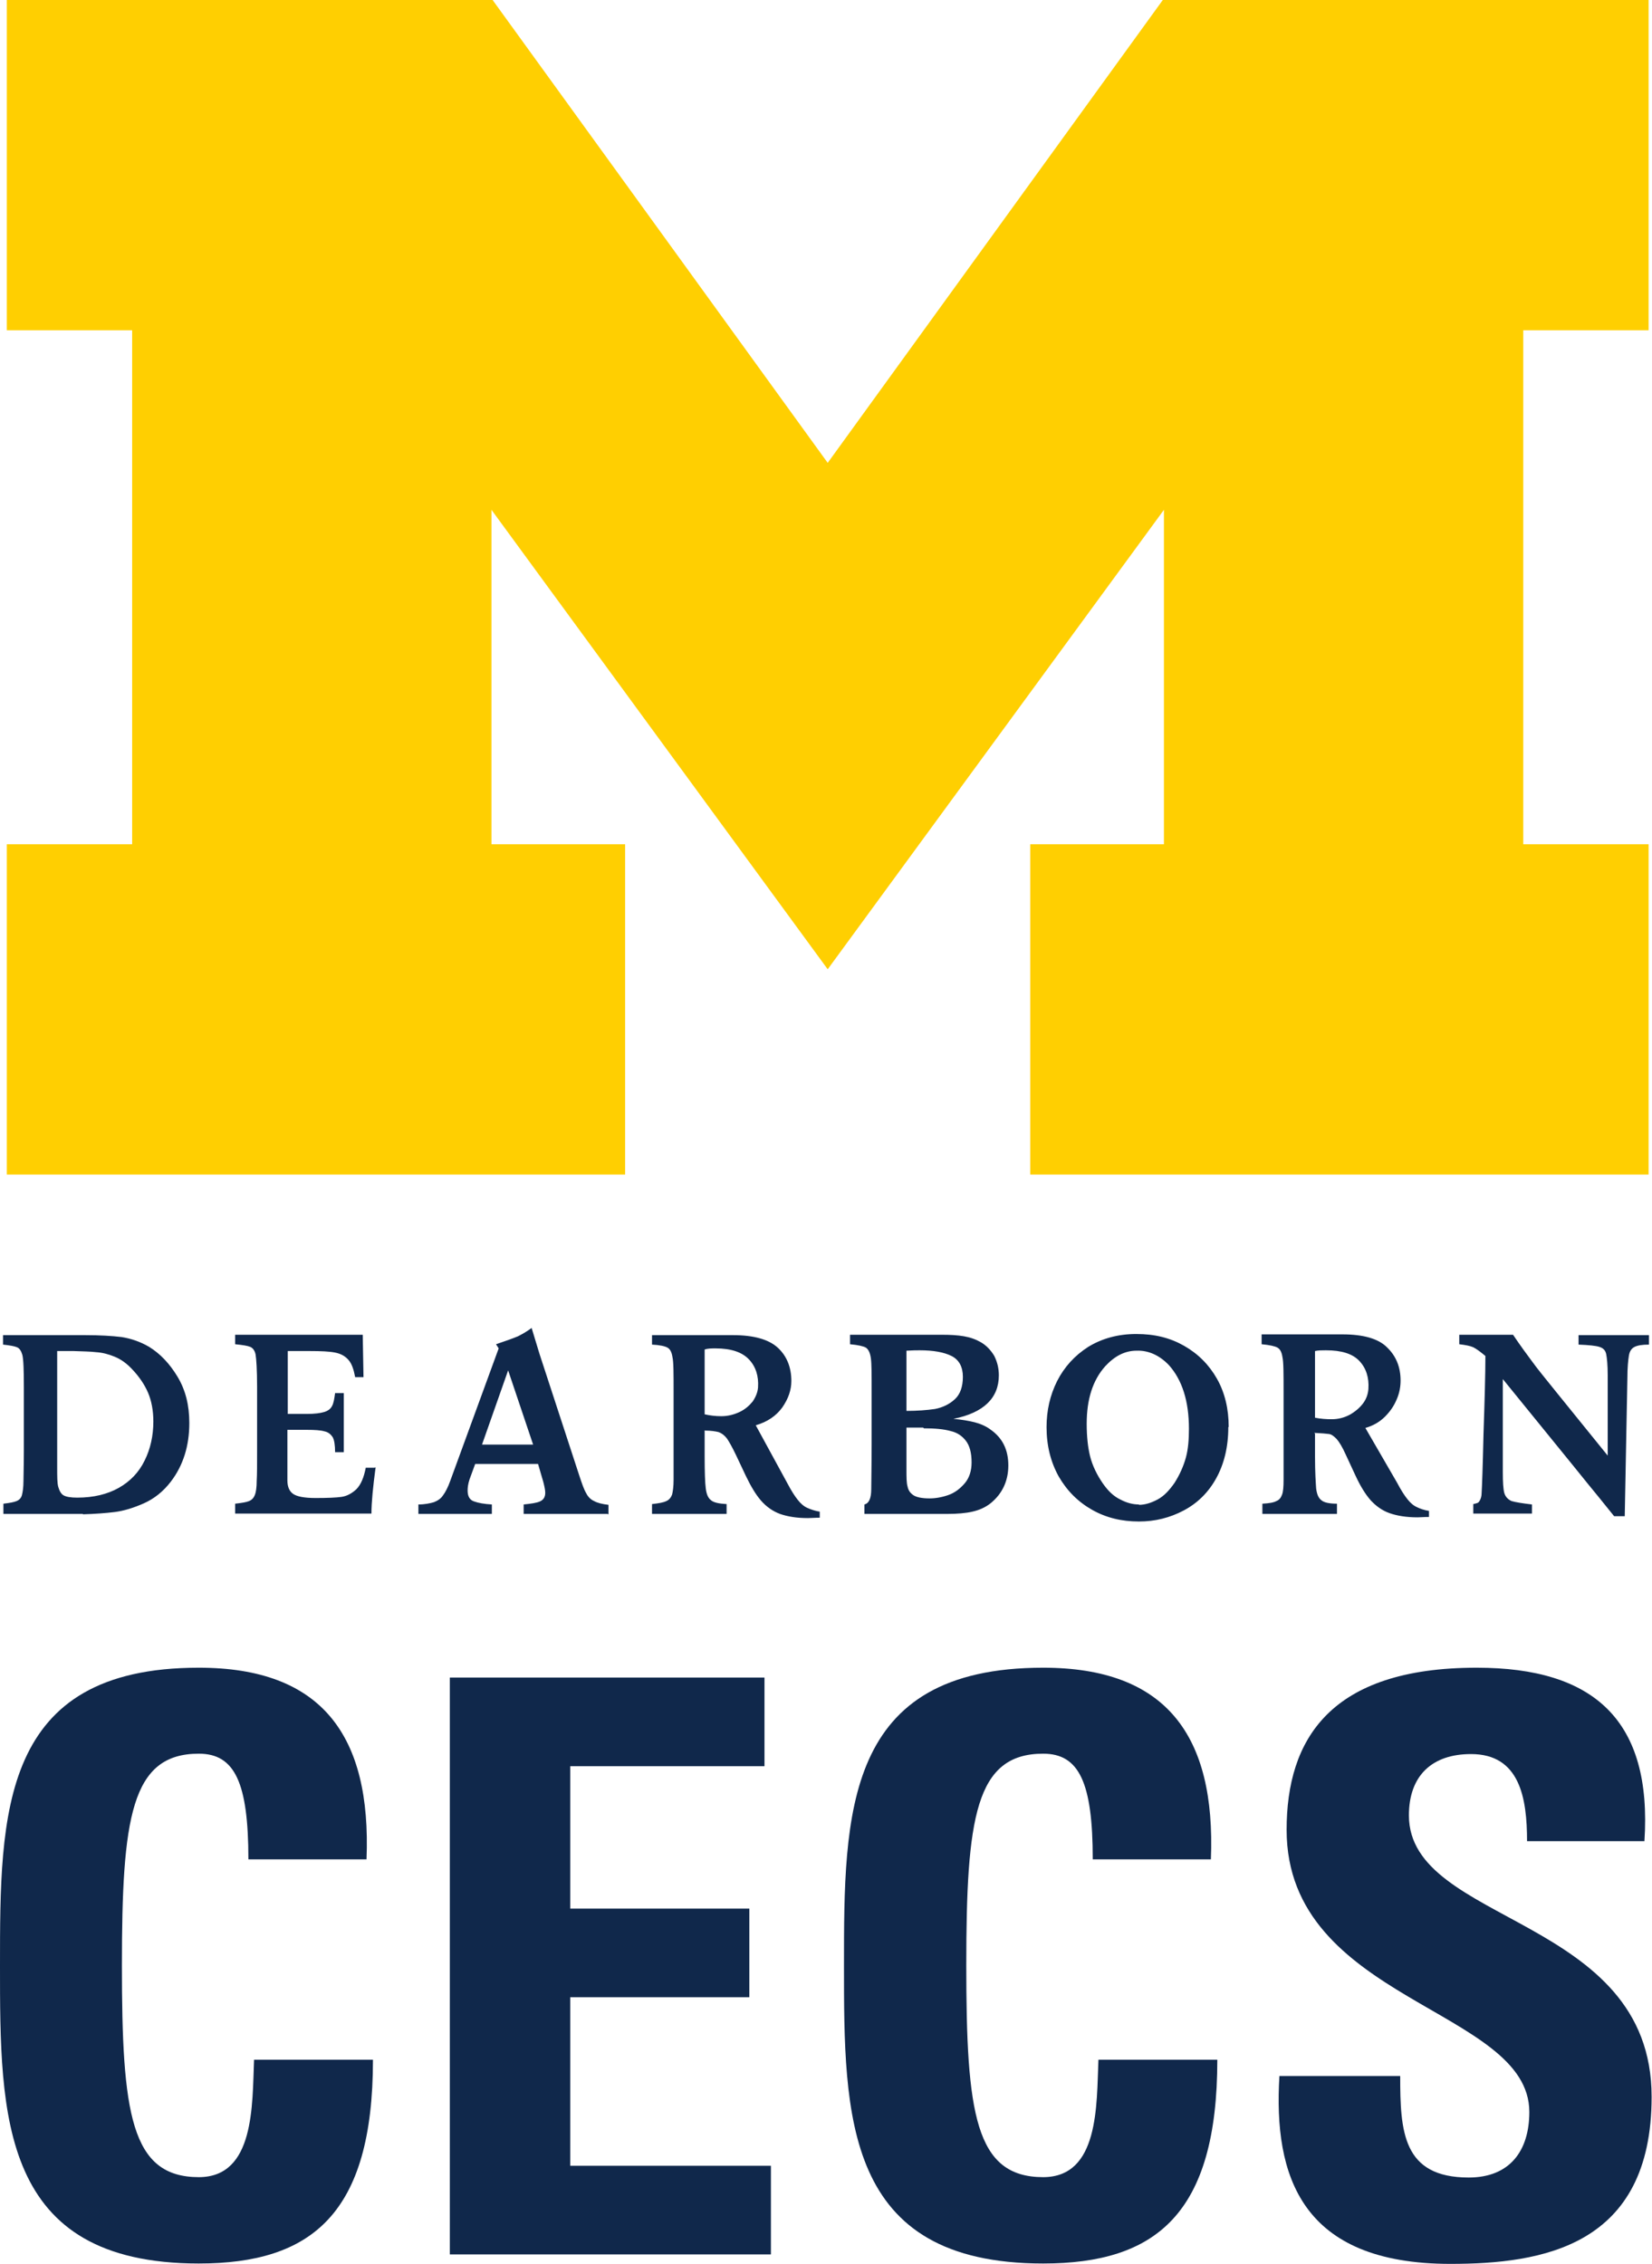 <?xml version="1.0" encoding="UTF-8"?>
<svg id="Admissions" xmlns="http://www.w3.org/2000/svg" version="1.1" viewBox="0 0 43.63 59.77">
  <!-- Generator: Adobe Illustrator 29.5.1, SVG Export Plug-In . SVG Version: 2.1.0 Build 141)  -->
  <defs>
    <style>
      .st0 {
        fill: #ffcf01;
      }

      .st1 {
        fill: #10284b;
      }
    </style>
  </defs>
  <g>
    <path class="st1" d="M0,51.9c0-4.03,0-7.87,5.25-7.87,3.25,0,4.56,1.79,4.43,5.06h-3.12c0-2.03-.36-2.79-1.31-2.79-1.79,0-2.03,1.69-2.03,5.59s.23,5.59,2.03,5.59c1.48,0,1.41-1.9,1.46-3.1h3.14c0,4.07-1.62,5.38-4.6,5.38-5.25,0-5.25-3.88-5.25-7.87Z"/>
    <path class="st1" d="M11.88,59.52v-15.23h8.31v2.34h-5.13v3.76h4.73v2.34h-4.73v4.45h5.3v2.34h-8.48Z"/>
    <path class="st1" d="M22.29,51.9c0-4.03,0-7.87,5.26-7.87,3.25,0,4.56,1.79,4.43,5.06h-3.12c0-2.03-.36-2.79-1.31-2.79-1.79,0-2.03,1.69-2.03,5.59s.23,5.59,2.03,5.59c1.48,0,1.41-1.9,1.46-3.1h3.14c0,4.07-1.62,5.38-4.6,5.38-5.26,0-5.26-3.88-5.26-7.87Z"/>
    <path class="st1" d="M38.31,59.77c-3.95,0-4.68-2.32-4.52-4.96h3.19c0,1.46.06,2.68,1.81,2.68,1.08,0,1.6-.7,1.6-1.73,0-2.74-6.41-2.91-6.41-7.45,0-2.38,1.14-4.28,5.02-4.28,3.1,0,4.64,1.39,4.43,4.58h-3.1c0-1.14-.19-2.3-1.48-2.3-1.03,0-1.64.57-1.64,1.62,0,2.89,6.41,2.64,6.41,7.43,0,3.95-2.89,4.41-5.32,4.41Z"/>
  </g>
  <g>
    <path class="st0" d="M21.86,25.59l-8.88-12.13v8.83h3.53v8.72H.18v-8.72h3.31v-13.57H.18V0h12.83l8.85,12.22L30.71,0h12.83v8.72h-3.31v13.57h3.31v8.72h-16.33v-8.72h3.53v-8.83l-8.88,12.13Z"/>
    <path class="st1" d="M2.19,39.97H.09v-.27c.17-.02.28-.04.35-.07.07-.03.12-.08.14-.16.02-.08.04-.2.04-.38,0-.15.01-.42.01-.81v-1.65c0-.46-.01-.74-.04-.86-.03-.1-.07-.17-.14-.2-.07-.03-.19-.05-.37-.07v-.25h2.17c.39,0,.71.02.96.05.25.04.49.12.73.26.29.18.54.44.75.79s.31.75.31,1.22c0,.6-.16,1.12-.49,1.55-.2.26-.44.45-.71.57-.27.12-.53.2-.77.23-.24.03-.52.05-.84.06ZM1.93,35.67h-.42v3.07c0,.24,0,.42.03.52s.07.18.14.22c.07.04.19.06.36.06.43,0,.8-.09,1.1-.26.3-.17.53-.41.68-.72.15-.3.23-.65.23-1.03,0-.29-.05-.55-.14-.76-.09-.21-.23-.42-.42-.62-.14-.15-.29-.26-.46-.33-.17-.07-.33-.11-.49-.12-.16-.02-.36-.02-.59-.03ZM40.46,39.72c-.26-.03-.44-.06-.54-.09-.09-.04-.16-.11-.19-.21-.03-.11-.04-.29-.04-.56v-2.45l1.87,2.3c.12.15.25.31.38.47l.27.33.42.52h.28l.07-3.65c0-.27.02-.47.04-.59.02-.12.07-.19.15-.23.08-.04.2-.06.38-.06v-.25h-1.86v.25c.27.01.46.03.55.06.1.03.16.09.18.19.02.1.04.28.04.56v2.12l-1.32-1.63c-.33-.41-.56-.69-.68-.86-.12-.16-.29-.39-.5-.7h-1.42v.25c.16.02.28.04.37.08.08.04.19.12.32.23,0,.48-.02,1.17-.05,2.06-.02.89-.04,1.41-.05,1.56,0,.08-.02.14-.04.18-.02.04-.04.07-.07.08-.03.01-.06.02-.11.03v.25h1.55v-.25ZM34.73,37.85v.61c0,.41.02.69.03.84.02.15.06.25.14.31.07.06.21.09.41.09v.27h-1.97v-.27c.18-.01.3-.03.37-.07.08-.03.12-.09.15-.17s.04-.21.04-.39c0-.13,0-.33,0-.61v-1.71c0-.48,0-.79-.03-.92-.02-.13-.06-.21-.13-.25-.07-.04-.21-.07-.42-.09v-.26h2.14c.54,0,.94.11,1.17.34.24.23.36.52.36.88,0,.16-.03.33-.1.49-.07.17-.17.32-.31.46-.14.14-.31.24-.52.3l.84,1.45c.1.19.19.33.27.43.08.1.16.17.25.21.08.04.19.08.32.1v.16c-.13,0-.23.01-.3.01-.3,0-.54-.04-.74-.11-.2-.07-.36-.19-.5-.34-.14-.16-.27-.37-.4-.65l-.26-.56c-.09-.2-.17-.33-.24-.41-.07-.07-.13-.12-.2-.13-.07-.01-.2-.02-.39-.03ZM34.73,35.68v1.75c.15.03.3.04.44.04.17,0,.33-.04.48-.12.14-.08.26-.18.35-.3.09-.12.13-.25.14-.38.02-.3-.06-.55-.24-.74-.18-.19-.47-.28-.88-.28-.11,0-.21,0-.29.02ZM32.44,37.68c0,.52-.11.97-.32,1.35-.21.38-.5.66-.86.85-.36.19-.75.29-1.18.29-.46,0-.87-.1-1.24-.31-.37-.21-.66-.5-.88-.88-.21-.38-.32-.81-.32-1.3,0-.44.09-.84.28-1.22.19-.37.46-.67.82-.9.36-.22.78-.34,1.27-.34s.89.1,1.26.31c.37.21.66.5.87.87.21.37.31.8.31,1.27ZM30.08,39.73c.16,0,.32-.05.49-.14.17-.09.31-.24.45-.44.14-.22.24-.45.3-.67.06-.22.08-.47.08-.76,0-.73-.18-1.29-.53-1.68-.25-.26-.54-.39-.85-.38-.31,0-.58.14-.83.41-.33.37-.49.87-.49,1.52,0,.33.03.62.09.86.06.24.18.49.34.72.14.2.29.34.46.42.17.09.33.13.49.13ZM22.45,35.24h2.43c.22,0,.41.01.58.04.17.03.31.08.45.16.15.09.26.21.35.36.08.16.12.33.12.51,0,.6-.4.99-1.2,1.15.22.02.4.05.56.09.15.04.3.1.43.2.31.22.46.53.46.94s-.16.75-.47,1c-.14.11-.3.18-.48.22-.17.04-.4.06-.67.06h-2.18v-.25c.12-.03.18-.16.18-.41,0-.22.01-.62.01-1.19v-1.41c0-.43,0-.71-.02-.85-.02-.14-.06-.23-.13-.28-.07-.04-.21-.07-.42-.09v-.25ZM23.94,35.66v1.59c.29,0,.54-.02.75-.05.21-.04.39-.13.53-.26.14-.13.21-.33.21-.59s-.1-.45-.3-.55c-.2-.1-.48-.15-.84-.15-.07,0-.19,0-.34.01ZM24.38,37.69h-.44v1.1c0,.21,0,.36.03.46.02.1.07.17.16.23.08.05.22.08.42.08.16,0,.33-.03.5-.09.17-.06.31-.17.43-.31.12-.14.18-.33.18-.55,0-.25-.05-.44-.15-.57-.1-.13-.23-.22-.41-.26-.18-.05-.41-.07-.7-.07ZM18.61,37.76v.69c0,.41.01.7.03.85.02.15.06.25.14.31.07.06.21.09.41.1v.26h-1.97v-.26c.18-.02.3-.04.38-.08.07-.03.12-.09.15-.17.02-.08.04-.21.04-.39,0-.13,0-.34,0-.61v-1.71c0-.49,0-.79-.03-.92-.02-.13-.06-.21-.13-.25-.07-.04-.21-.07-.41-.08v-.25h2.14c.54,0,.94.11,1.18.33.24.22.36.52.36.88,0,.24-.08.47-.24.7-.16.22-.39.38-.7.47l.84,1.54c.1.19.19.33.27.43.08.1.16.17.25.21.09.04.2.08.33.1v.16c-.13,0-.24.01-.31.01-.3,0-.54-.04-.74-.11-.19-.07-.36-.19-.5-.35-.14-.16-.27-.38-.4-.65l-.26-.55c-.1-.21-.18-.35-.24-.44-.07-.09-.14-.14-.22-.17-.08-.02-.2-.04-.36-.04ZM18.61,35.64v1.7c.13.03.28.05.44.05.17,0,.33-.04.48-.11.15-.07.26-.17.35-.28.08-.12.13-.24.14-.37.02-.3-.06-.55-.24-.74-.18-.19-.47-.29-.88-.29-.11,0-.21,0-.29.03ZM16.04,39.97h-2.21v-.25c.2-.02.34-.04.43-.08.09-.04.14-.11.14-.23,0-.07-.02-.16-.05-.28l-.14-.48h-1.66l-.15.41c-.04.12-.05.22-.05.29,0,.15.05.25.17.29.11.04.27.07.47.08v.25h-1.94v-.25c.17,0,.31-.03.41-.06.1-.04.18-.09.24-.18.06-.08.13-.21.19-.38l1.28-3.5-.07-.11c.27-.09.46-.16.58-.21.12-.06.24-.13.36-.22.06.2.13.43.21.69l1.05,3.21c.07.21.12.36.18.46.05.1.12.17.21.21.09.05.21.08.38.1v.25ZM14.08,38.14l-.66-1.96-.69,1.96h1.36ZM9.89,38.75h-.23c-.05.26-.13.45-.25.57-.12.11-.25.18-.39.2-.14.02-.37.03-.68.03s-.5-.04-.6-.11c-.1-.07-.15-.19-.15-.36v-1.33h.51c.21,0,.37.01.47.04.1.02.17.08.22.16.04.08.06.21.06.39h.23v-1.56h-.23c-.02.15-.04.27-.08.34-.04.08-.11.13-.21.16-.1.03-.25.05-.45.05h-.51v-1.66h.58c.3,0,.52.01.67.04.15.03.26.09.35.19.09.1.14.25.18.46h.22l-.02-1.12h-3.37v.25c.2.02.33.04.4.07.07.03.12.1.14.2.02.12.04.41.04.86v1.66c0,.39,0,.66-.01.81,0,.18-.02.31-.05.38-.03.08-.08.13-.15.16-.07.03-.19.05-.37.07v.26h3.6c0-.29.04-.7.11-1.22Z"/>
  </g>
</svg>